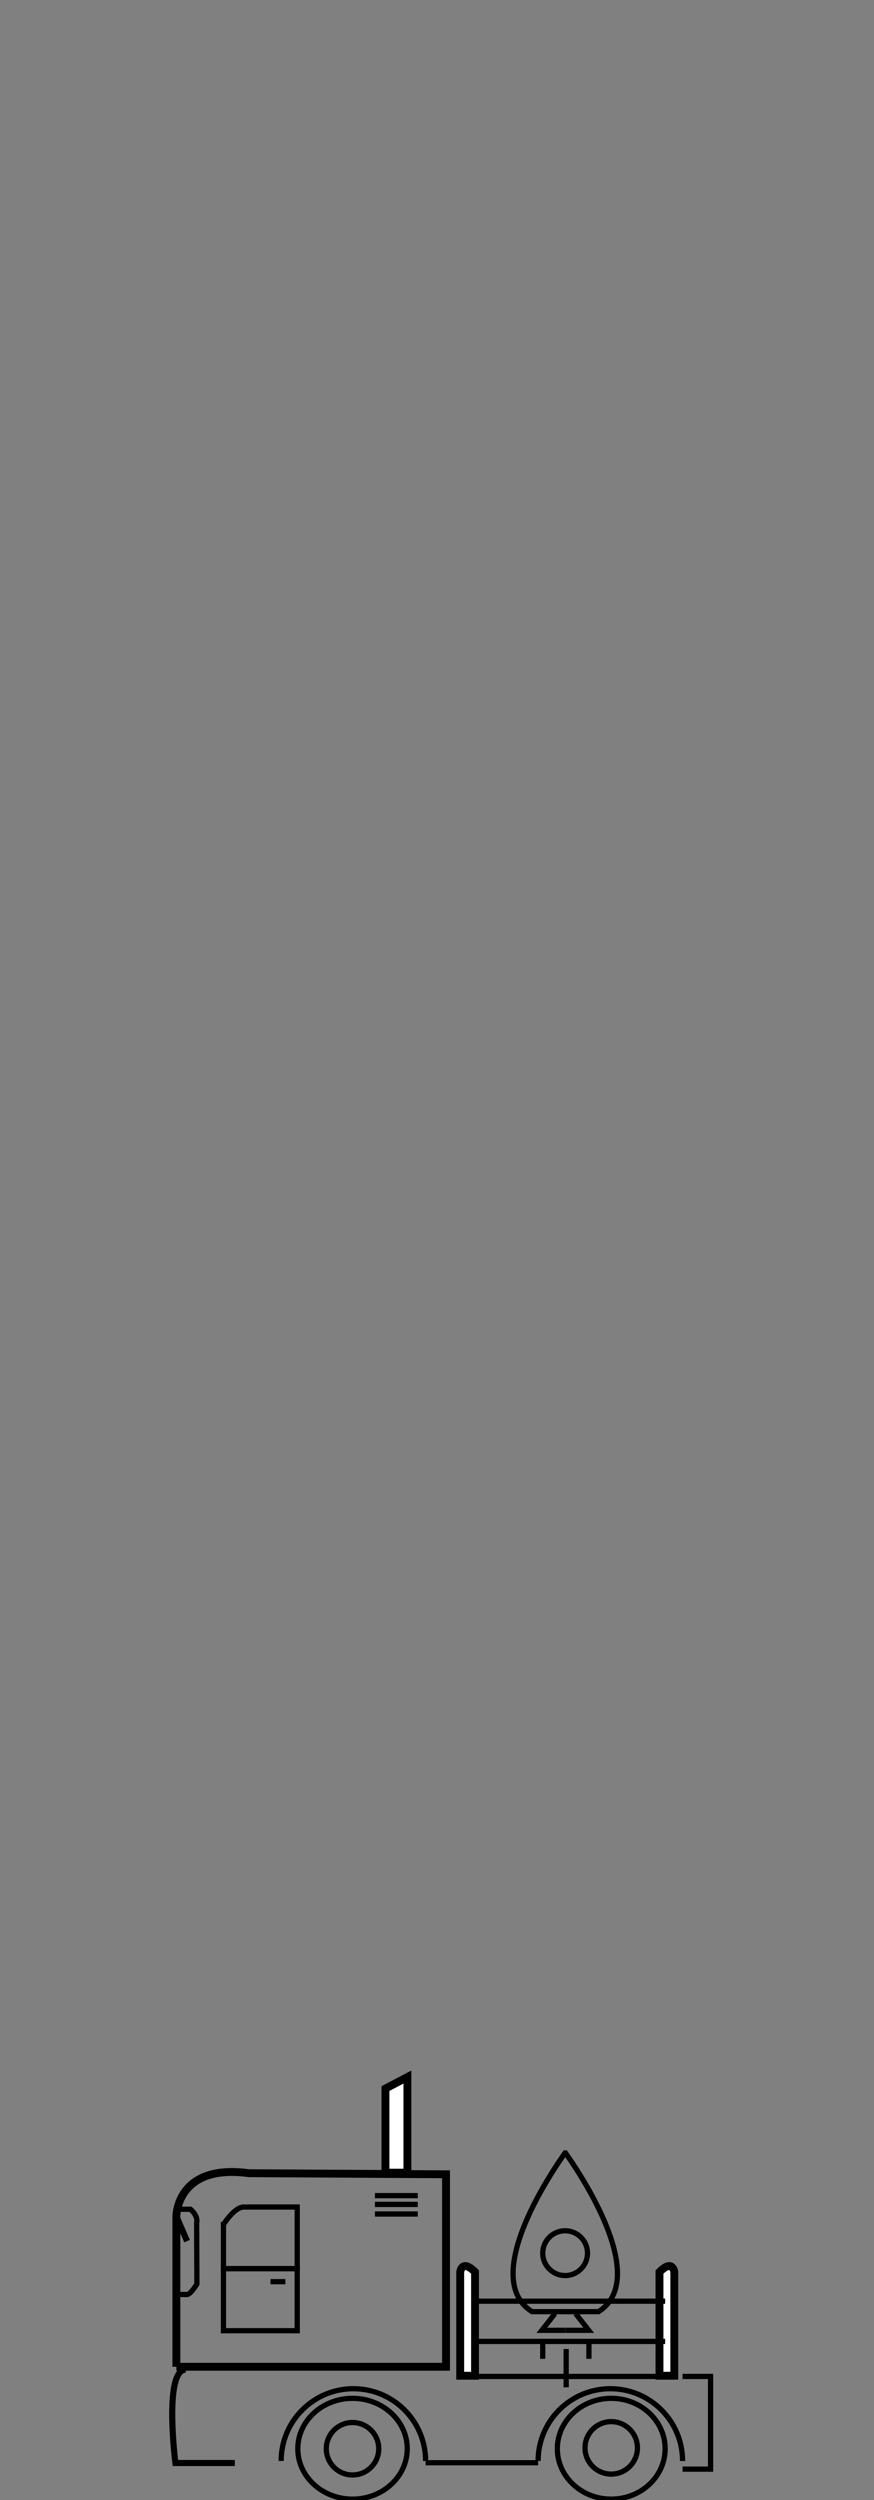 <?xml version="1.0" encoding="utf-8"?>
<!-- Generator: Adobe Illustrator 16.0.0, SVG Export Plug-In . SVG Version: 6.00 Build 0)  -->
<!DOCTYPE svg PUBLIC "-//W3C//DTD SVG 1.1//EN" "http://www.w3.org/Graphics/SVG/1.1/DTD/svg11.dtd">
<svg version="1.1" id="truck" xmlns="http://www.w3.org/2000/svg" xmlns:xlink="http://www.w3.org/1999/xlink" x="0px" y="0px"
	 viewBox="0 0 1000 2858.417" enable-background="new 0 0 1000 2858.417" xml:space="preserve">
<rect x="0" y="0" width="1000" height="2858.417" fill="#808080" stroke="none"/>
<path fill="none" stroke="#000000" stroke-width="9" stroke-miterlimit="10" d="M201.809,2706.07v-93.895v-78.246
	c0,0,0-60.361,82.717-49.184l225.797,1.258v220.066H201.809z"/>
<path fill="#FFFFFF" stroke="#000000" stroke-width="9" stroke-miterlimit="10" d="M526.56,2597.687c0,0,1.693-15.254,16.948,0
	v118.645H526.56V2597.687z"/>
<path fill="#FFFFFF" stroke="#000000" stroke-width="9" stroke-miterlimit="10" d="M771.507,2597.687c0,0-1.693-15.254-16.948,0
	v118.645h16.948V2597.687z"/>
<ellipse fill="none" stroke="#000000" stroke-width="6" stroke-miterlimit="10" cx="699.364" cy="2799.79" rx="61.669" ry="57.627"/>
<ellipse fill="none" stroke="#000000" stroke-width="6" stroke-miterlimit="10" cx="403.339" cy="2799.79" rx="62.61" ry="57.627"/>
<path display="none" fill="#FFFFFF" stroke="#000000" stroke-width="5" stroke-miterlimit="10" d="M763.88,2435.942
	c0,0,33.019-4.066,41.493,9.831v49.491h-58.441c0,0,7.086-29.49-9.609-49.491c0,0-57.373-57.966-125.17,0
	c0,0-22.034,22.287,0,47.711l-150.847,1.78c0,0-0.067-39.66-16.983-49.491s-55.898-56.271-125.39,0c0,0-27.085,41.355-8.475,49.491
	h-62.712c0,0-11.865-97.576,10.169-82.322l497.491-1.619L763.88,2435.942z"/>
<path fill="none" stroke="#000000" stroke-width="6" stroke-miterlimit="10" d="M321.679,2813.79
	c0-45.643,37.001-82.644,82.644-82.644s82.644,37.001,82.644,82.644"/>
<path fill="none" stroke="#000000" stroke-width="6" stroke-miterlimit="10" d="M780.966,2813.79
	c0-45.643-37.001-82.644-82.644-82.644s-82.644,37.001-82.644,82.644"/>
<line fill="none" stroke="#000000" stroke-width="6" stroke-miterlimit="10" x1="527.56" y1="2717.146" x2="764.033" y2="2717.146"/>
<line fill="none" stroke="#000000" stroke-width="6" stroke-miterlimit="10" x1="486.966" y1="2815.806" x2="615.679" y2="2815.806"/>
<path fill="none" stroke="#000000" stroke-width="7" stroke-miterlimit="10" d="M268.679,2816.111h-56.137h-11.864
	c0,0-13.56-106.779,11.864-106.779"/>
<path fill="none" stroke="#000000" stroke-width="6" stroke-miterlimit="10" d="M771.507,2716.332"/>
<polyline fill="none" stroke="#000000" stroke-width="6" stroke-miterlimit="10" points="780.966,2823.111 813,2823.111 
	813,2717.146 780.966,2717.146 "/>
<polygon fill="#FFFFFF" stroke="#000000" stroke-width="9" stroke-miterlimit="10" points="441.02,2484.12 441.02,2387.989 
	466.146,2374.798 466.146,2484.12 "/>
<g id="rocket">
	<path fill="none" stroke="#010101" stroke-width="6" stroke-miterlimit="10" d="M647.781,2459.859
		c0,0-104.826,141.6-39.084,183.183h39.337"/>
	<path fill="none" stroke="#010101" stroke-width="6" stroke-miterlimit="10" d="M645.723,2459.859
		c0,0,104.822,141.6,39.077,183.183h-39.329"/>
	<g id="Layer_3_1_">
		<circle fill="none" stroke="#010101" stroke-width="6" stroke-miterlimit="10" cx="646.596" cy="2576.173" r="25.602"/>
		<polyline fill="none" stroke="#010101" stroke-width="6" stroke-miterlimit="10" points="634.953,2645.29 619.957,2664.392 
			646.697,2664.392 		"/>
		<polyline fill="none" stroke="#010101" stroke-width="6" stroke-miterlimit="10" points="658.616,2645.29 673.611,2664.392 
			646.871,2664.392 		"/>
		
			<line fill="none" stroke="#010101" stroke-width="6" stroke-miterlimit="10" x1="620.992" y1="2674.501" x2="620.992" y2="2696.98"/>
		
			<line fill="none" stroke="#010101" stroke-width="6" stroke-miterlimit="10" x1="647.781" y1="2685.747" x2="647.781" y2="2729.577"/>
		
			<line fill="none" stroke="#010101" stroke-width="6" stroke-miterlimit="10" x1="673.81" y1="2674.501" x2="673.81" y2="2696.98"/>
	</g>
</g>
<line fill="none" stroke="#000000" stroke-width="6" stroke-miterlimit="10" x1="543.508" y1="2631.086" x2="761.033" y2="2631.086"/>
<line fill="none" stroke="#000000" stroke-width="6" stroke-miterlimit="10" x1="543.508" y1="2677.086" x2="761.033" y2="2677.086"/>
<circle fill="none" stroke="#000000" stroke-width="6" stroke-miterlimit="10" cx="403.339" cy="2799.79" r="30"/>
<circle fill="none" stroke="#000000" stroke-width="6" stroke-miterlimit="10" cx="699.339" cy="2798.79" r="30"/>
<path display="none" fill="#FFFFFF" stroke="#000000" stroke-width="6" stroke-miterlimit="10" d="M213.356,2292.518v-59.322
	c0,0,13.56-28.814,32.204-22.034l45.763-0.033v81.389H213.356z"/>
<line display="none" fill="none" stroke="#000000" stroke-width="7" stroke-miterlimit="10" x1="0" y1="2814.027" x2="1058.085" y2="2814.027"/>
<path fill="none" stroke="#000000" stroke-width="6" stroke-miterlimit="10" d="M255.679,2543.417c0,0,12.321-20,23.321-20h61.065
	v70.491h-84.387V2543.417z"/>
<line fill="none" stroke="#000000" stroke-width="6" stroke-miterlimit="10" x1="309.469" y1="2608.775" x2="326.531" y2="2608.775"/>
<rect x="255.679" y="2593.908" fill="none" stroke="#000000" stroke-width="6" stroke-miterlimit="10" width="84.387" height="70.933"/>
<path fill="none" stroke="#000000" stroke-width="6" stroke-miterlimit="10" d="M202.814,2525.965H218c0,0,9,7.451,7,15.451l0.29,70
	c0,0-7.186,12-11.238,12h-11.238V2525.965z"/>
<line fill="none" stroke="#000000" stroke-width="6" stroke-miterlimit="10" x1="429" y1="2510.417" x2="478" y2="2510.417"/>
<line fill="none" stroke="#000000" stroke-width="6" stroke-miterlimit="10" x1="429" y1="2520.417" x2="478" y2="2520.417"/>
<line fill="none" stroke="#000000" stroke-width="6" stroke-miterlimit="10" x1="429" y1="2531.417" x2="478" y2="2531.417"/>
<line fill="none" stroke="#000000" stroke-width="7" stroke-miterlimit="10" x1="202.814" y1="2536.417" x2="214.052" y2="2562.417"/>
<g id="sbubble2" opacity="0">
	<path fill="none" stroke="#000000" stroke-width="18" stroke-miterlimit="10" d="M433.467,2328.813c0,0,9-11,18,0"/>
	<path fill="none" stroke="#000000" stroke-width="18" stroke-miterlimit="10" d="M450.844,2328.418c0,0,11.178,8.779,0.357,17.998"
		/>
	<path fill="none" stroke="#000000" stroke-width="18" stroke-miterlimit="10" d="M451.959,2345.758c0,0-11.588,12.906-19.115-2.721
		"/>
	<path fill="none" stroke="#000000" stroke-width="18" stroke-miterlimit="10" d="M433.303,2344.963c0,0-10.57-9.088,1.316-16.369"
		/>
	<path fill="none" stroke="#000000" stroke-width="18" stroke-miterlimit="10" d="M440.133,2344.807c0,0,4.244,5.912,9.334,0"/>
	<path fill="none" stroke="#000000" stroke-width="18" stroke-miterlimit="10" d="M432.133,2331.434c0,0,4.244-5.912,9.334,0"/>
</g>
<g id="sbubble3" opacity="0">
	<path fill="none" stroke="#000000" stroke-width="18" stroke-miterlimit="10" d="M492.457,2281.043c0,0,9-11,18,0"/>
	<path fill="none" stroke="#000000" stroke-width="18" stroke-miterlimit="10" d="M509.834,2280.649c0,0,11.176,8.779,0.357,17.998"
		/>
	<path fill="none" stroke="#000000" stroke-width="18" stroke-miterlimit="10" d="M510.947,2297.989c0,0-11.588,12.906-19.113-2.721
		"/>
	<path fill="none" stroke="#000000" stroke-width="18" stroke-miterlimit="10" d="M492.291,2297.194c0,0-10.568-9.088,1.318-16.371"
		/>
	<path fill="none" stroke="#000000" stroke-width="18" stroke-miterlimit="10" d="M499.123,2297.04c0,0,4.242,5.912,9.332,0"/>
	<path fill="none" stroke="#000000" stroke-width="18" stroke-miterlimit="10" d="M491.123,2283.667c0,0,4.242-5.912,9.332,0"/>
</g>
<g id="sbubble4" opacity="0">
	<path fill="none" stroke="#000000" stroke-width="18" stroke-miterlimit="10" d="M444.402,2199.402c0,0,9-11,18,0"/>
	<path fill="none" stroke="#000000" stroke-width="18" stroke-miterlimit="10" d="M461.779,2199.009c0,0,11.176,8.779,0.357,17.997"
		/>
	<path fill="none" stroke="#000000" stroke-width="18" stroke-miterlimit="10" d="M462.895,2216.347c0,0-11.588,12.906-19.115-2.721
		"/>
	<path fill="none" stroke="#000000" stroke-width="18" stroke-miterlimit="10" d="M444.236,2215.553c0,0-10.568-9.088,1.318-16.37"
		/>
	<path fill="none" stroke="#000000" stroke-width="18" stroke-miterlimit="10" d="M451.068,2215.397c0,0,4.242,5.912,9.332,0"/>
	<path fill="none" stroke="#000000" stroke-width="18" stroke-miterlimit="10" d="M443.068,2202.024c0,0,4.242-5.912,9.332,0"/>
</g>
<g id="sbubble5" opacity="0">
	<path fill="none" stroke="#000000" stroke-width="18" stroke-miterlimit="10" d="M505.93,2108.18c0,0,9-11,18,0"/>
	<path fill="none" stroke="#000000" stroke-width="18" stroke-miterlimit="10" d="M523.307,2107.786c0,0,11.176,8.778,0.357,17.996"
		/>
	<path fill="none" stroke="#000000" stroke-width="18" stroke-miterlimit="10" d="M524.422,2125.125c0,0-11.588,12.905-19.115-2.722
		"/>
	<path fill="none" stroke="#000000" stroke-width="18" stroke-miterlimit="10" d="M505.764,2124.331c0,0-10.568-9.088,1.318-16.37"
		/>
	<path fill="none" stroke="#000000" stroke-width="18" stroke-miterlimit="10" d="M512.596,2124.176c0,0,4.242,5.912,9.332,0"/>
	<path fill="none" stroke="#000000" stroke-width="18" stroke-miterlimit="10" d="M504.596,2110.802c0,0,4.242-5.912,9.332,0"/>
</g>
</svg>
